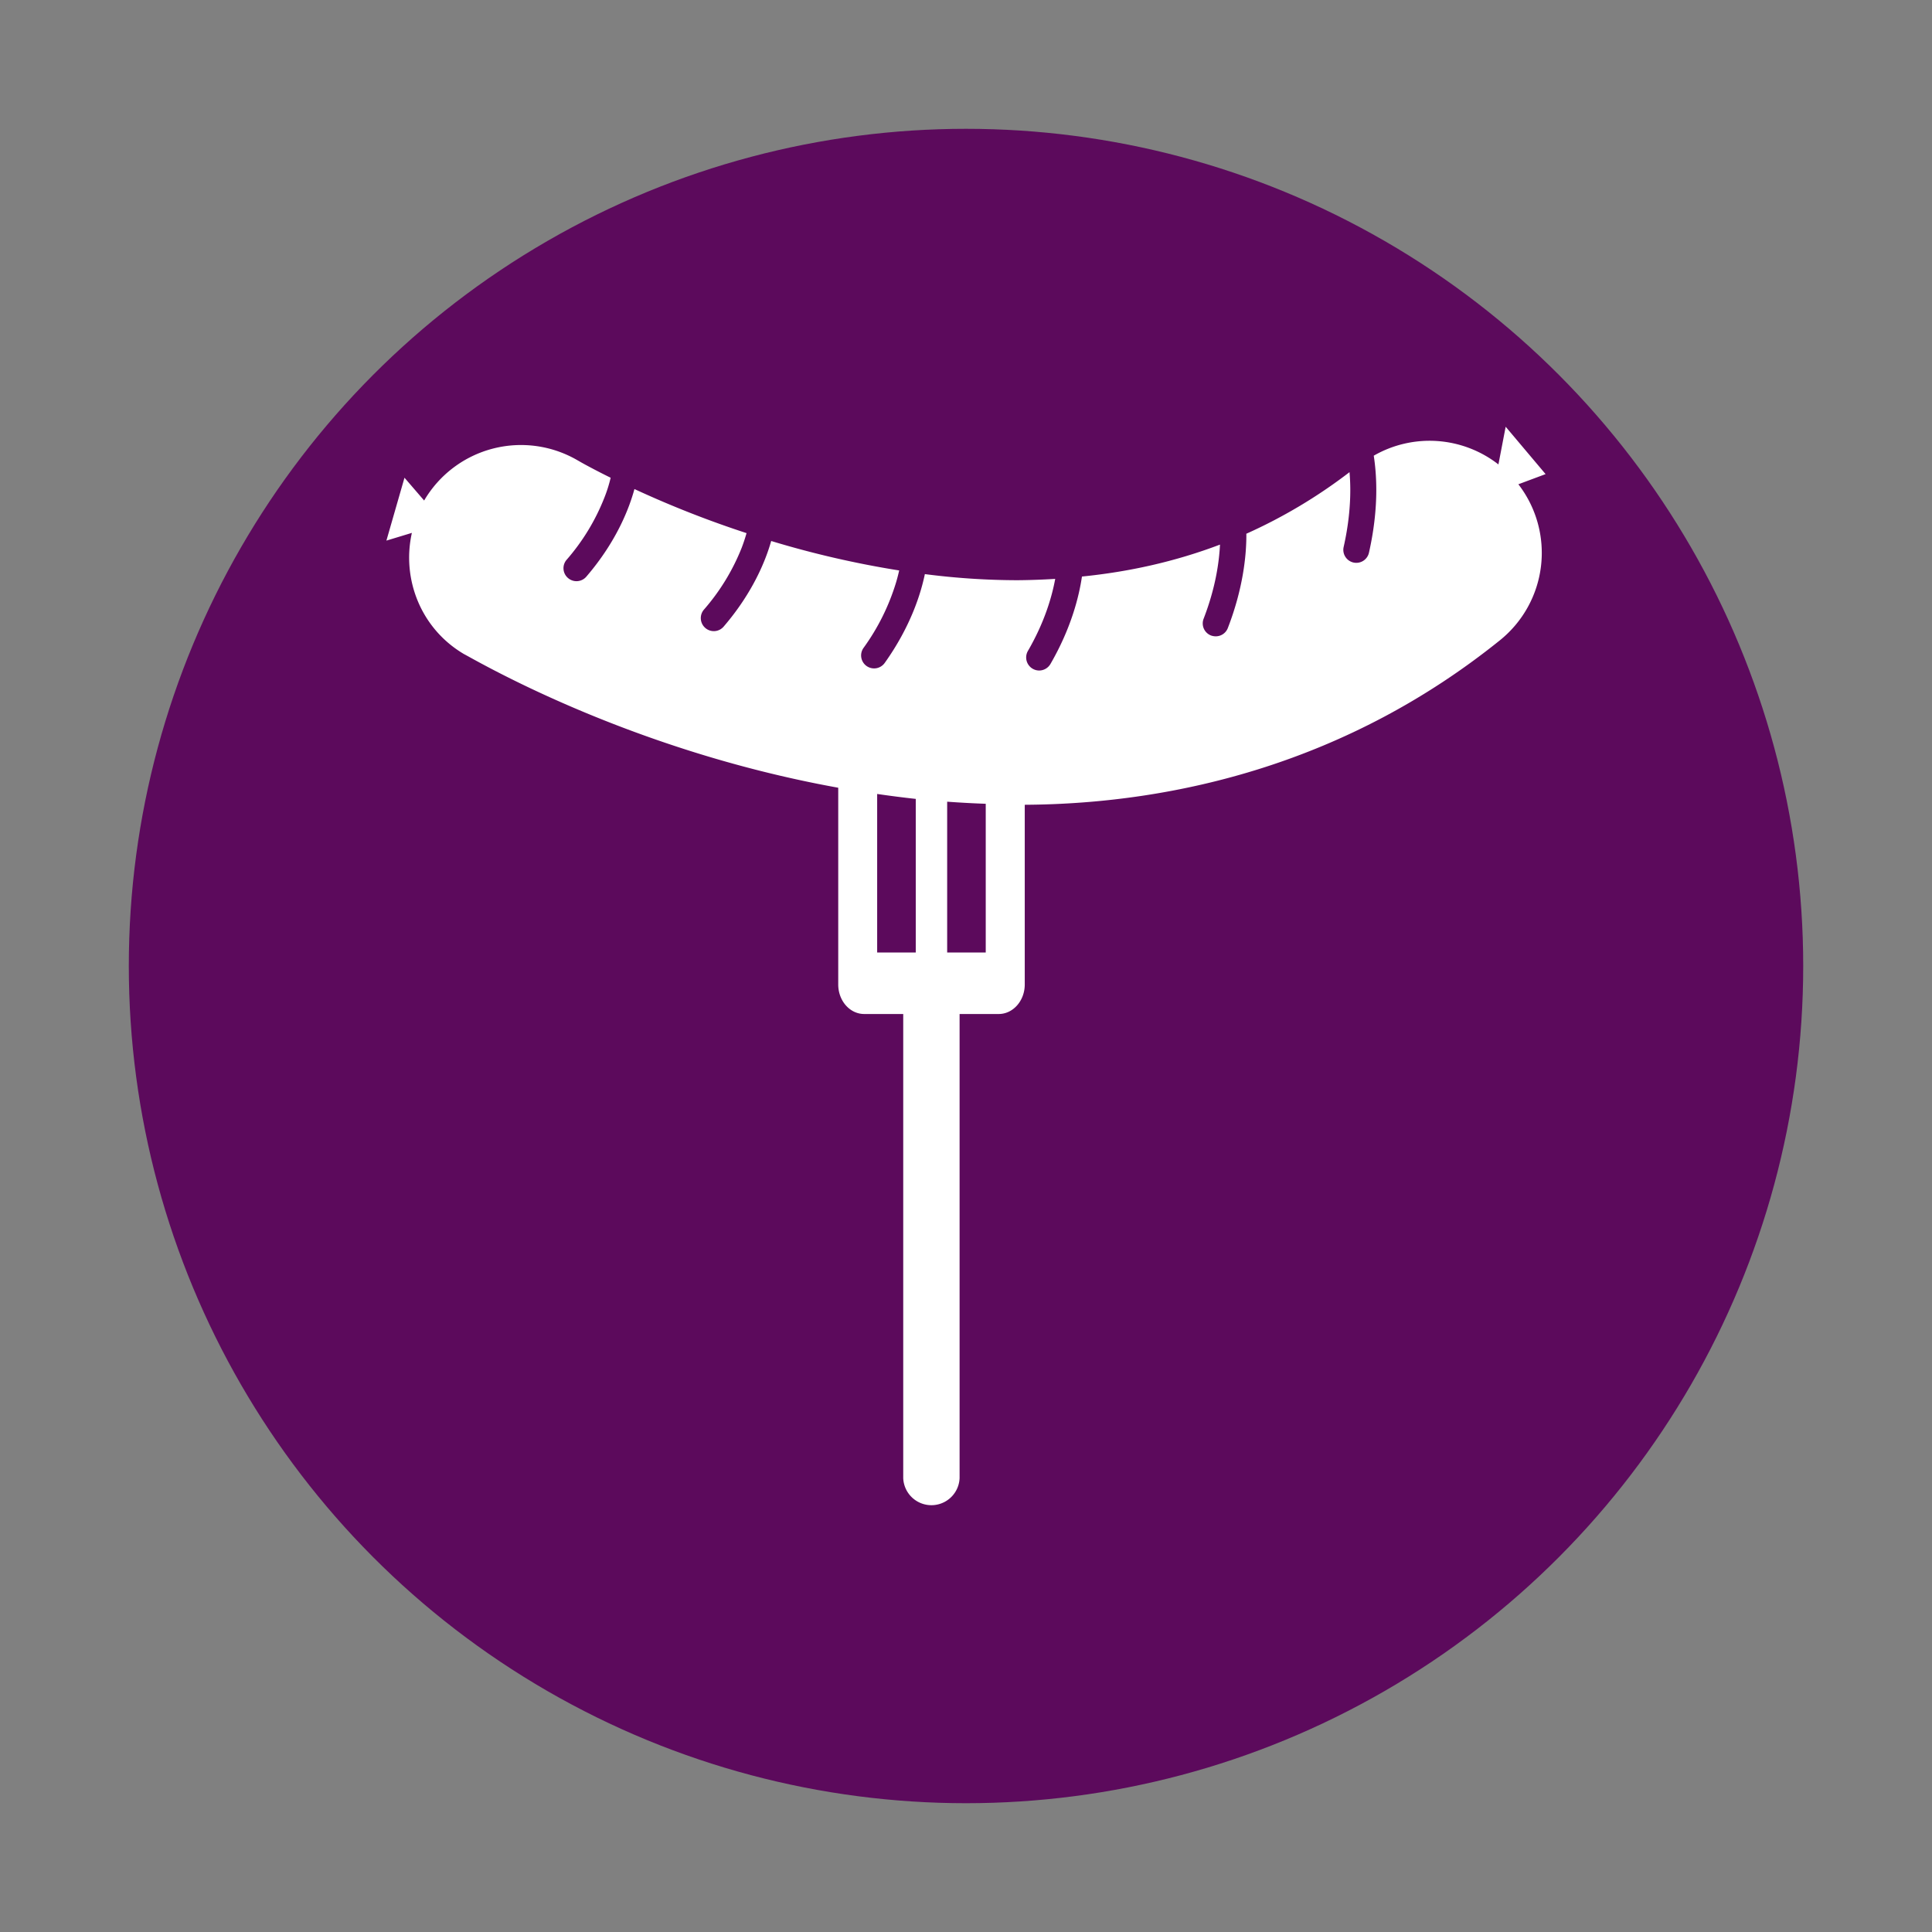 <svg xmlns="http://www.w3.org/2000/svg" height="75" width="75" viewBox="0 0 91.463 91.463"><rect x="0" y="0" width="91.463" height="91.463" fill="#808080" stroke="none"/><circle r="39.634" cy="45.732" cx="45.732" class="icon" fill="#5c0a5c"/><path d="M73.17 22.445l-1.89-2.243-.343 1.785a5.301 5.301 0 00-5.902-.414c.064.417.12.958.12 1.623 0 .828-.09 1.828-.347 2.97a.614.614 0 01-.731.465.616.616 0 01-.468-.734c.238-1.05.315-1.96.315-2.701 0-.32-.015-.594-.036-.844a24.436 24.436 0 01-4.886 2.916l.002.069c0 .96-.152 2.52-.878 4.397a.61.61 0 01-.573.39.674.674 0 01-.222-.039.613.613 0 01-.35-.795c.561-1.452.733-2.66.775-3.508-2.148.814-4.333 1.291-6.535 1.512-.14.95-.509 2.441-1.493 4.142a.622.622 0 01-.534.307.619.619 0 01-.533-.925c.797-1.372 1.14-2.58 1.294-3.413a33.28 33.28 0 01-1.794.063 34.589 34.589 0 01-4.377-.289c-.188.907-.666 2.474-1.903 4.208a.616.616 0 01-.857.142.613.613 0 01-.142-.858 10.459 10.459 0 001.542-3.108c.062-.211.108-.395.144-.557a45.492 45.492 0 01-6.059-1.395c-.247.873-.843 2.416-2.25 4.052a.612.612 0 01-.869.065.617.617 0 01-.066-.867 10.133 10.133 0 001.785-2.92 8.12 8.12 0 00.233-.702 48.39 48.39 0 01-5.307-2.087c-.23.85-.817 2.45-2.278 4.148a.613.613 0 01-.867.064.61.61 0 01-.065-.864 10.074 10.074 0 001.78-2.923 6.66 6.66 0 00.304-.96 34.437 34.437 0 01-1.21-.625 11.399 11.399 0 01-.282-.158c-.05-.028-.046-.028-.05-.028a5.316 5.316 0 00-7.28 1.876l-.007.014-.931-1.08-.856 2.977 1.206-.366c-.49 2.189.427 4.534 2.462 5.735h-.003c.335.148 7.553 4.496 17.725 6.33v9.314c0 .77.546 1.398 1.23 1.398h1.847v21.97a1.335 1.335 0 002.668 0v-21.97h1.853c.679 0 1.232-.627 1.232-1.397v-8.508c7.22-.042 15.34-2.028 22.494-7.787a5.311 5.311 0 00.874-7.386zM41.526 45.093v-7.506a51.9 51.9 0 001.827.234v7.272zm3.314 0v-7.14a49.17 49.17 0 001.826.099v7.04z" fill="#fff"/></svg>